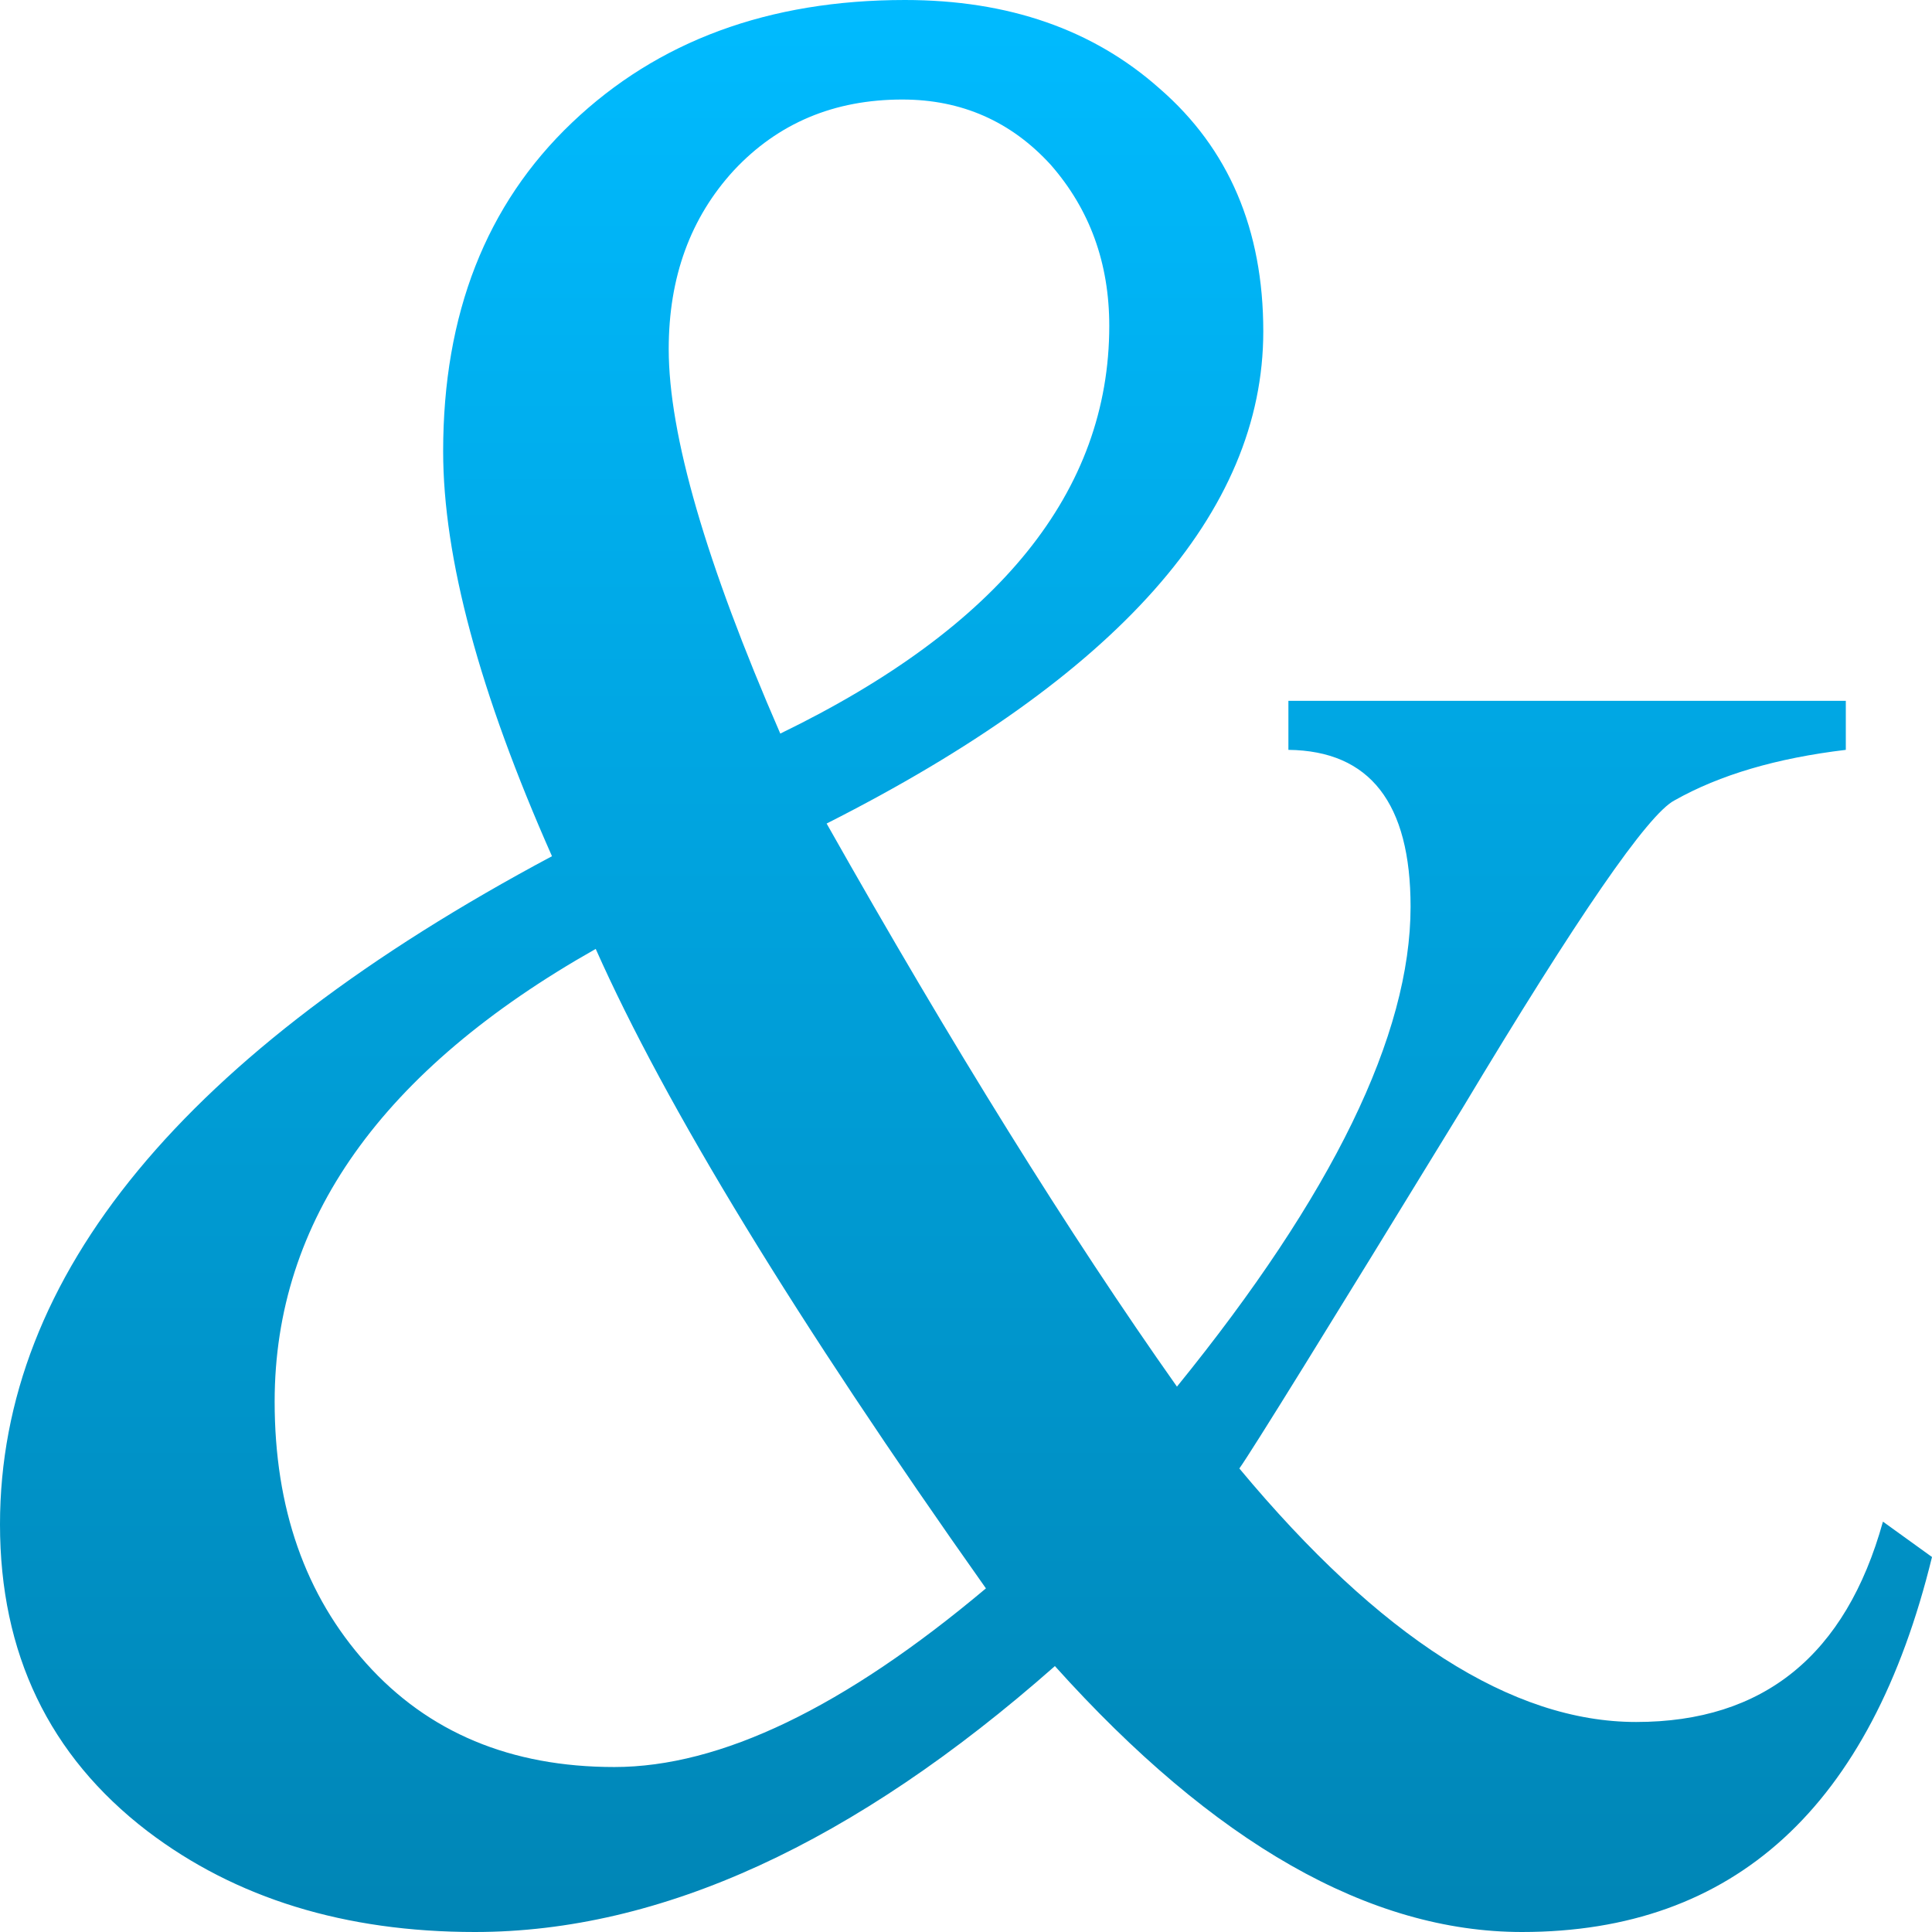 <svg xmlns="http://www.w3.org/2000/svg" xmlns:xlink="http://www.w3.org/1999/xlink" width="64" height="64" viewBox="0 0 64 64" version="1.1">
<defs>
<linearGradient id="linear0" gradientUnits="userSpaceOnUse" x1="0" y1="0" x2="0" y2="1" gradientTransform="matrix(64,0,0,64,0,0)">
<stop offset="0" style="stop-color:#00bbff;stop-opacity:1;"/>
<stop offset="1" style="stop-color:#0085b5;stop-opacity:1;"/>
</linearGradient>
</defs>
<g id="surface1">
<path style=" stroke:none;fill-rule:nonzero;fill:url(#linear0);" d="M 42.68 23.215 L 61.145 23.215 L 61.145 24.84 C 58.855 25.113 56.969 25.668 55.473 26.512 C 54.594 26.965 52.25 30.367 48.441 36.719 C 43.926 44.098 41.465 48.07 41.055 48.645 C 45.715 54.242 50.094 57.043 54.199 57.043 C 58.418 57.043 61.145 54.832 62.375 50.406 L 64 51.578 C 61.977 59.859 57.449 64 50.418 64 C 45.379 64 40.219 61.062 34.945 55.191 C 28.293 61.062 21.891 64 15.734 64 C 11.43 64 7.809 62.887 4.879 60.656 C 1.625 58.16 0 54.77 0 50.496 C 0 42.246 6.094 34.867 18.285 28.363 C 15.883 22.945 14.68 18.473 14.68 14.949 C 14.68 10.402 16.102 6.773 18.945 4.066 C 21.789 1.355 25.465 0 29.977 0 C 33.406 0 36.219 0.98 38.418 2.938 C 40.703 4.922 41.848 7.602 41.848 10.977 C 41.848 16.969 37.027 22.402 27.383 27.281 C 31.547 34.656 35.414 40.875 38.988 45.934 C 44.145 39.582 46.727 34.281 46.727 30.035 C 46.727 26.602 45.379 24.871 42.68 24.84 L 42.68 23.215 M 25.848 24.301 C 33.113 20.777 36.746 16.273 36.746 10.793 C 36.746 8.719 36.102 6.941 34.812 5.465 C 33.496 4.02 31.852 3.297 29.891 3.297 C 27.633 3.297 25.773 4.078 24.309 5.645 C 22.871 7.211 22.152 9.184 22.152 11.562 C 22.152 14.395 23.383 18.637 25.848 24.301 M 32.66 52.617 C 26.359 43.707 22.051 36.645 19.734 31.434 C 12.645 35.441 9.098 40.438 9.098 46.43 C 9.098 49.953 10.109 52.844 12.133 55.102 C 14.184 57.391 16.922 58.535 20.352 58.535 C 23.867 58.535 27.969 56.562 32.66 52.617 "/>
</g>
</svg>
